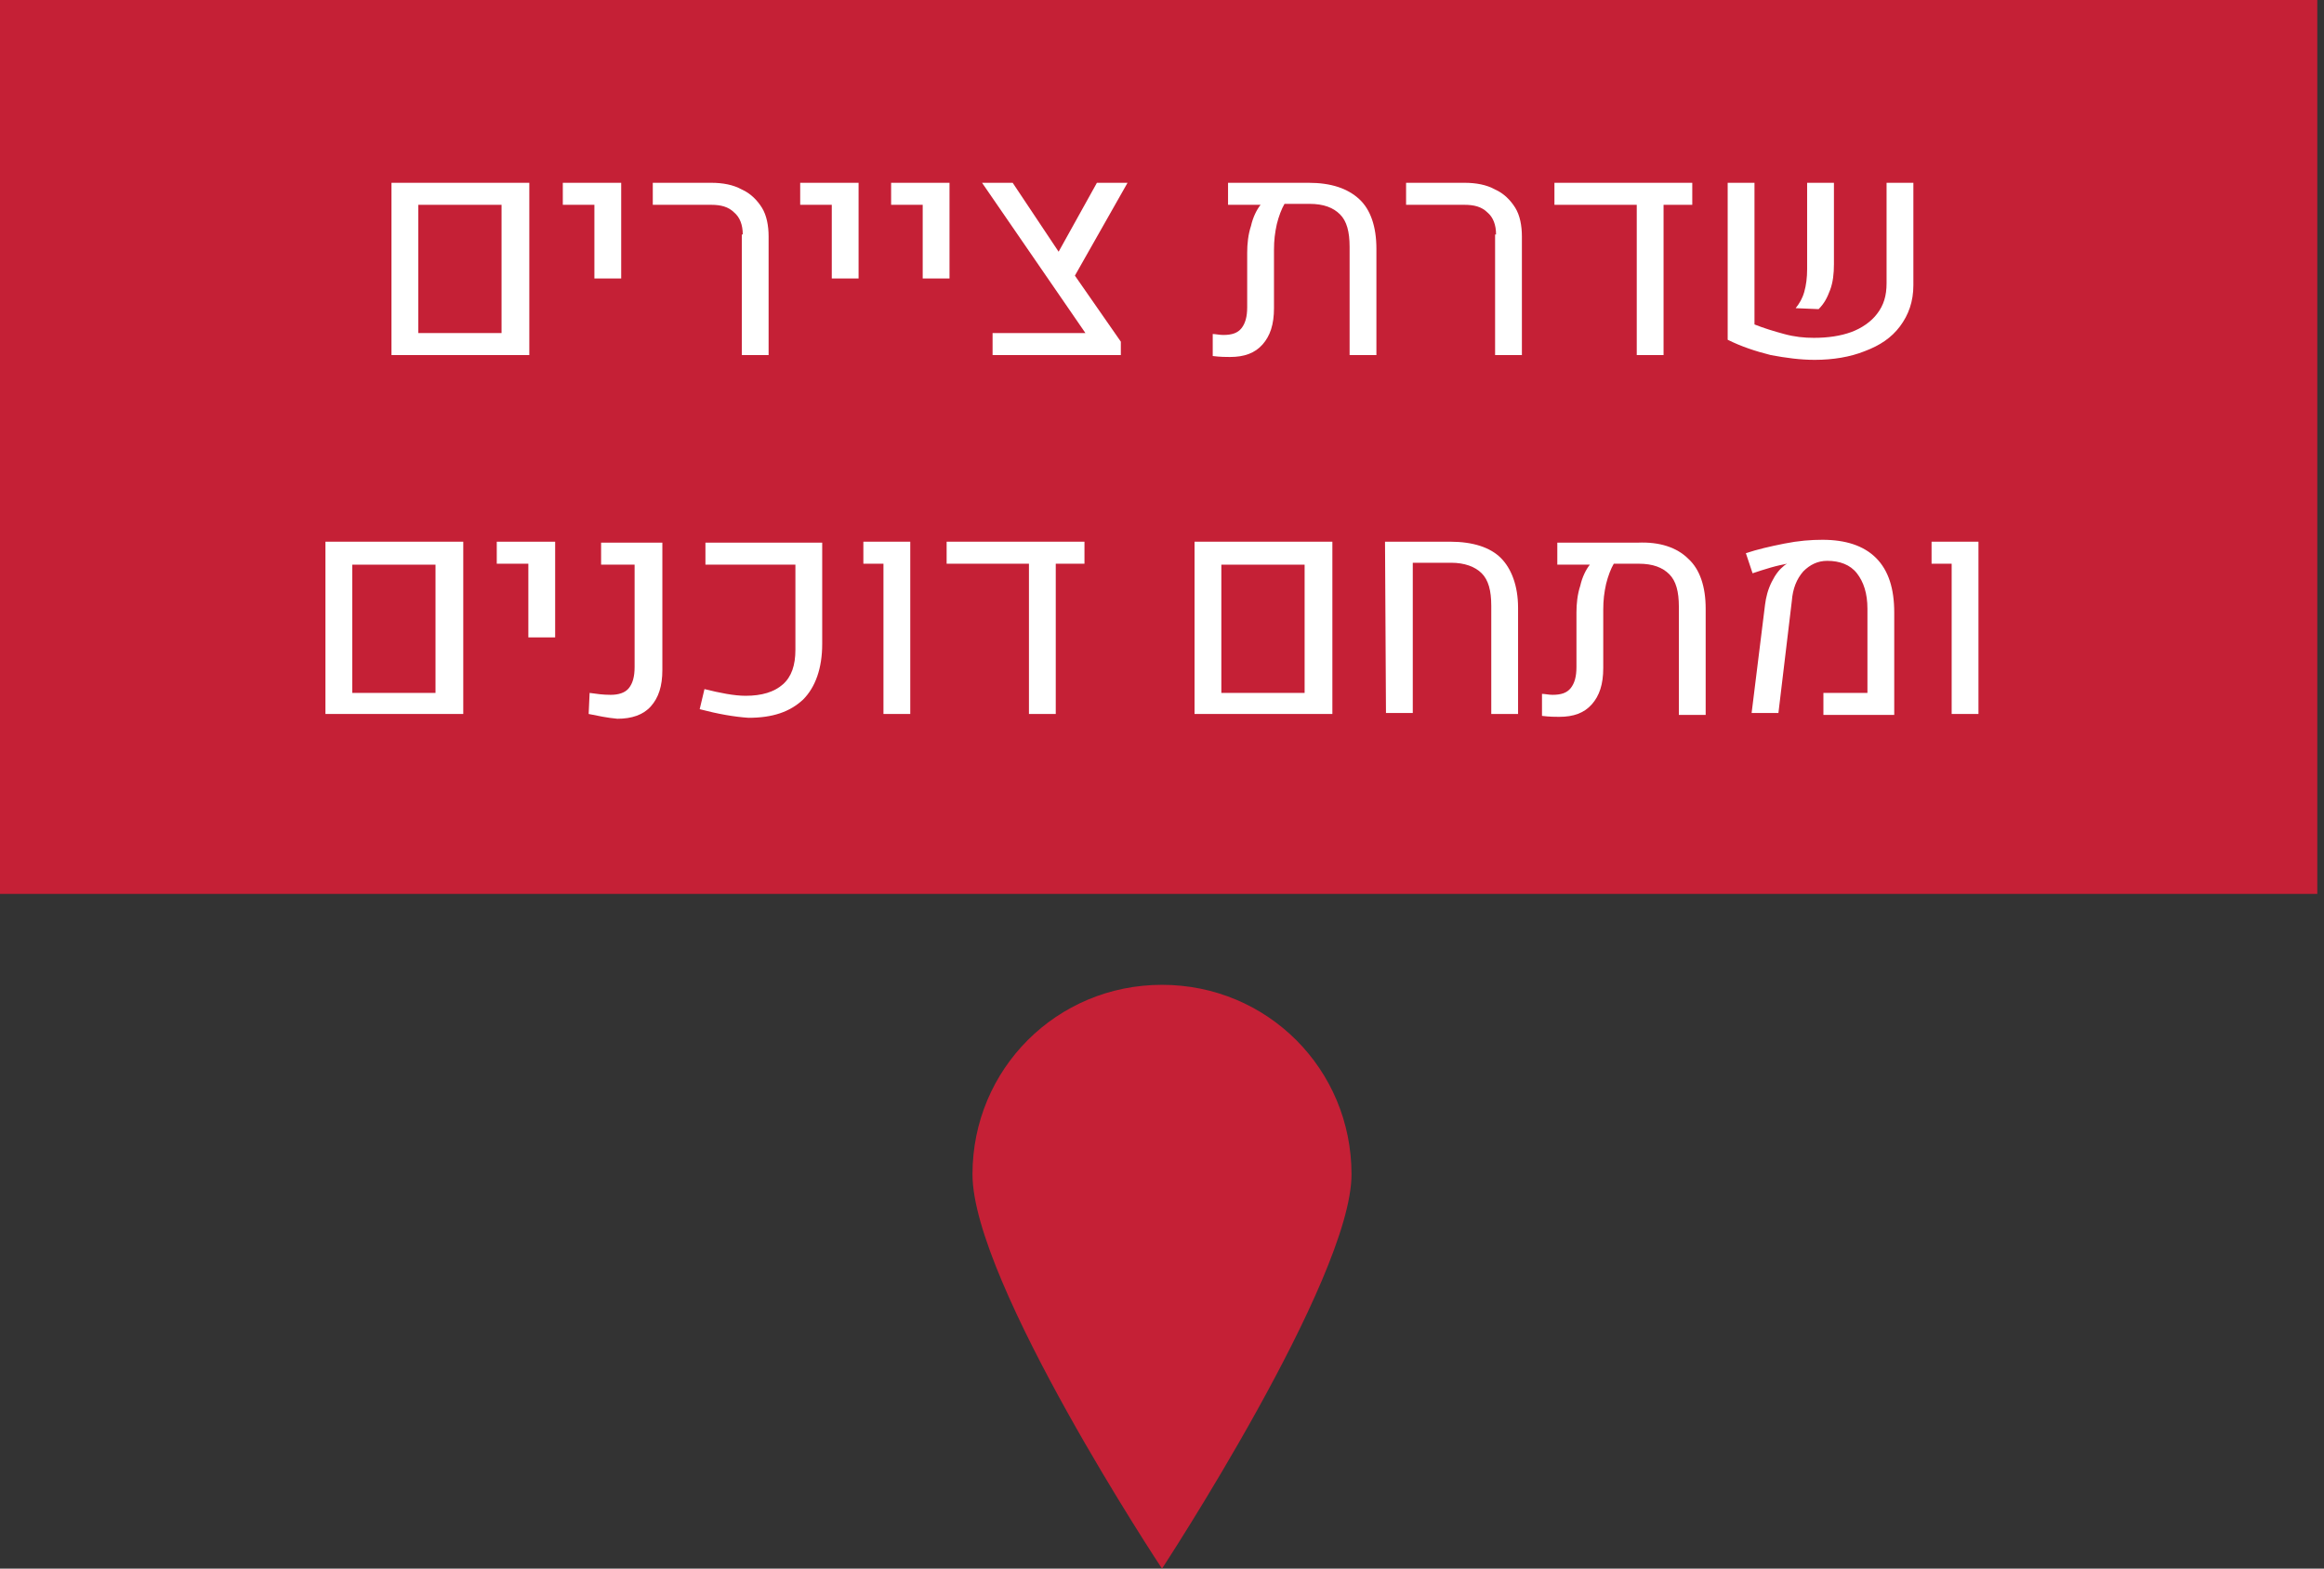 <?xml version="1.0" encoding="UTF-8" standalone="no"?>
<svg
   xmlns:dc="http://purl.org/dc/elements/1.1/"
   xmlns:cc="http://creativecommons.org/ns#"
   xmlns:rdf="http://www.w3.org/1999/02/22-rdf-syntax-ns#"
   xmlns:svg="http://www.w3.org/2000/svg"
   xmlns="http://www.w3.org/2000/svg"
   width="242.8"
   height="163.9"
   viewBox="0 0 242.8 163.9"
   id="svg4582"
   version="1.1">
  <rect x="0" y="0" width="242.8" height="163.9" fill="#333333" stroke="none"/>
  <defs
     id="defs4584" />
  <path
     id="path1011_2_"
     class="st6"
     d="m 141.2,122.7 c 0,11 -19.8,41.2 -19.8,41.2 0,0 -19.8,-29.9 -19.8,-41.2 0,-11 8.8,-19.8 19.8,-19.8 11,0 19.8,8.8 19.8,19.8"
     style="fill:#c52036" />
  <rect
     id="rect863_2_"
     x="-7.6293945e-006"
     y="0"
     class="st6"
     width="242.1"
     height="93.4"
     style="fill:#c52036" />
  <g
     transform="translate(-1910.3,-857.9)"
     id="g730">
    <path
       class="st21"
       d="m 1951.2,877 14.4,0 0,18 -14.4,0 0,-18 z m 11.5,15.7 0,-13.4 -8.7,0 0,13.4 8.7,0 z"
       id="path732"
       style="fill:#ffffff" />
    <path
       class="st21"
       d="m 1972.4,879.3 -3.3,0 0,-2.3 6.1,0 0,10 -2.8,0 0,-7.7 z"
       id="path734"
       style="fill:#ffffff" />
    <path
       class="st21"
       d="m 1987.9,882.4 c 0,-1 -0.3,-1.8 -0.9,-2.3 -0.6,-0.6 -1.4,-0.8 -2.4,-0.8 l -6.1,0 0,-2.3 6.1,0 c 1.2,0 2.3,0.2 3.2,0.7 0.9,0.4 1.6,1.1 2.1,1.9 0.5,0.8 0.7,1.9 0.7,3 l 0,12.4 -2.8,0 0,-12.6 z"
       id="path736"
       style="fill:#ffffff" />
    <path
       class="st21"
       d="m 1997.2,879.3 -3.3,0 0,-2.3 6.1,0 0,10 -2.8,0 0,-7.7 z"
       id="path738"
       style="fill:#ffffff" />
    <path
       class="st21"
       d="m 2006.7,879.3 -3.3,0 0,-2.3 6.1,0 0,10 -2.8,0 0,-7.7 z"
       id="path740"
       style="fill:#ffffff" />
    <path
       class="st21"
       d="m 2022.6,886.7 4.8,6.9 0,1.4 -13.4,0 0,-2.3 9.7,0 -10.8,-15.7 3.2,0 4.8,7.2 4,-7.2 3.2,0 -5.5,9.7 z"
       id="path742"
       style="fill:#ffffff" />
    <path
       class="st21"
       d="m 2052.3,878.7 c 1.2,1.1 1.8,2.9 1.8,5.2 l 0,11.1 -2.8,0 0,-11.3 c 0,-1.6 -0.3,-2.7 -1,-3.4 -0.7,-0.7 -1.7,-1.1 -3.2,-1.1 l -2.6,0 c -0.3,0.5 -0.6,1.3 -0.8,2.1 -0.2,0.9 -0.3,1.7 -0.3,2.7 l 0,6.1 c 0,1.7 -0.4,2.9 -1.2,3.8 -0.8,0.9 -1.9,1.3 -3.4,1.3 -0.4,0 -1,0 -1.8,-0.1 l 0,-2.3 c 0.3,0 0.7,0.1 1.1,0.1 0.9,0 1.5,-0.2 1.9,-0.7 0.4,-0.5 0.6,-1.2 0.6,-2.2 l 0,-5.7 c 0,-0.9 0.1,-1.9 0.4,-2.8 0.2,-0.9 0.6,-1.7 1,-2.2 l -3.4,0 0,-2.3 8.4,0 c 2.4,0 4.1,0.6 5.3,1.7 z"
       id="path744"
       style="fill:#ffffff" />
    <path
       class="st21"
       d="m 2066.6,882.4 c 0,-1 -0.3,-1.8 -0.9,-2.3 -0.6,-0.6 -1.4,-0.8 -2.4,-0.8 l -6.1,0 0,-2.3 6.1,0 c 1.2,0 2.3,0.2 3.2,0.7 0.9,0.4 1.6,1.1 2.1,1.9 0.5,0.8 0.7,1.9 0.7,3 l 0,12.4 -2.8,0 0,-12.6 z"
       id="path746"
       style="fill:#ffffff" />
    <path
       class="st21"
       d="m 2087.1,877 0,2.3 -3,0 0,15.7 -2.8,0 0,-15.7 -8.6,0 0,-2.3 14.4,0 z"
       id="path748"
       style="fill:#ffffff" />
    <path
       class="st21"
       d="m 2093.6,891.8 c 1,0.4 2,0.7 3.1,1 1.1,0.3 2.1,0.4 3.1,0.4 1.5,0 2.8,-0.2 3.9,-0.6 1.1,-0.4 2.1,-1.1 2.7,-1.9 0.7,-0.9 1,-1.9 1,-3.2 l 0,-10.5 2.8,0 0,10.7 c 0,1.7 -0.5,3.1 -1.4,4.3 -0.9,1.2 -2.1,2 -3.7,2.6 -1.5,0.6 -3.3,0.9 -5.2,0.9 -1.5,0 -3,-0.2 -4.6,-0.5 -1.6,-0.4 -3.1,-0.9 -4.5,-1.6 l 0,-16.4 2.8,0 0,14.8 z m 5.2,-3.4 c 0.2,-0.7 0.3,-1.5 0.3,-2.4 l 0,-9 2.8,0 0,8.5 c 0,1 -0.1,1.9 -0.4,2.7 -0.3,0.8 -0.6,1.4 -1.2,2 l -2.4,-0.1 c 0.4,-0.5 0.7,-1 0.9,-1.7 z"
       id="path750"
       style="fill:#ffffff" />
    <path
       class="st21"
       d="m 1944.3,914.5 14.4,0 0,18 -14.4,0 0,-18 z m 11.5,15.8 0,-13.4 -8.7,0 0,13.4 8.7,0 z"
       id="path752"
       style="fill:#ffffff" />
    <path
       class="st21"
       d="m 1965.5,916.8 -3.3,0 0,-2.3 6.1,0 0,10 -2.8,0 0,-7.7 z"
       id="path754"
       style="fill:#ffffff" />
    <path
       class="st21"
       d="m 1971.8,932.5 0.1,-2.2 c 0.7,0.1 1.4,0.2 2.2,0.2 0.8,0 1.5,-0.2 1.9,-0.7 0.4,-0.5 0.6,-1.2 0.6,-2.2 l 0,-10.7 -3.5,0 0,-2.3 6.4,0 0,13.3 c 0,1.7 -0.4,2.9 -1.2,3.8 -0.8,0.9 -2,1.3 -3.5,1.3 -1.1,-0.1 -2,-0.3 -3,-0.5 z"
       id="path756"
       style="fill:#ffffff" />
    <path
       class="st21"
       d="m 1983.4,932 0.5,-2.1 c 1.6,0.4 3.1,0.7 4.3,0.7 1.7,0 3,-0.4 3.9,-1.2 0.9,-0.8 1.3,-2 1.3,-3.6 l 0,-8.9 -9.4,0 0,-2.3 12.2,0 0,10.6 c 0,2.5 -0.7,4.5 -2,5.8 -1.4,1.3 -3.2,1.9 -5.7,1.9 -1.5,-0.1 -3.2,-0.4 -5.1,-0.9 z"
       id="path758"
       style="fill:#ffffff" />
    <path
       class="st21"
       d="m 2002.6,916.8 -2.1,0 0,-2.3 4.9,0 0,18 -2.8,0 0,-15.7 z"
       id="path760"
       style="fill:#ffffff" />
    <path
       class="st21"
       d="m 2023.6,914.5 0,2.3 -3,0 0,15.7 -2.8,0 0,-15.7 -8.6,0 0,-2.3 14.4,0 z"
       id="path762"
       style="fill:#ffffff" />
    <path
       class="st21"
       d="m 2035.1,914.5 14.4,0 0,18 -14.4,0 0,-18 z m 11.5,15.8 0,-13.4 -8.7,0 0,13.4 8.7,0 z"
       id="path764"
       style="fill:#ffffff" />
    <path
       class="st21"
       d="m 2055,914.5 6.8,0 c 2.4,0 4.2,0.6 5.3,1.7 1.1,1.1 1.8,2.9 1.8,5.2 l 0,11.1 -2.8,0 0,-11.3 c 0,-1.6 -0.3,-2.7 -1,-3.4 -0.7,-0.7 -1.8,-1.1 -3.2,-1.1 l -4,0 0,15.7 -2.8,0 -0.1,-17.9 z"
       id="path766"
       style="fill:#ffffff" />
    <path
       class="st21"
       d="m 2086.7,916.3 c 1.2,1.1 1.8,2.9 1.8,5.2 l 0,11.1 -2.8,0 0,-11.3 c 0,-1.6 -0.3,-2.7 -1,-3.4 -0.7,-0.7 -1.7,-1.1 -3.2,-1.1 l -2.6,0 c -0.3,0.5 -0.6,1.3 -0.8,2.1 -0.2,0.9 -0.3,1.7 -0.3,2.7 l 0,6.1 c 0,1.7 -0.4,2.9 -1.2,3.8 -0.8,0.9 -1.9,1.3 -3.4,1.3 -0.4,0 -1,0 -1.8,-0.1 l 0,-2.3 c 0.3,0 0.7,0.1 1.1,0.1 0.9,0 1.5,-0.2 1.9,-0.7 0.4,-0.5 0.6,-1.2 0.6,-2.2 l 0,-5.7 c 0,-0.9 0.1,-1.9 0.4,-2.8 0.2,-0.9 0.6,-1.7 1,-2.2 l -3.4,0 0,-2.3 8.4,0 c 2.3,-0.1 4.1,0.5 5.3,1.7 z"
       id="path768"
       style="fill:#ffffff" />
    <path
       class="st21"
       d="m 2094.7,921.1 c 0.1,-0.8 0.3,-1.6 0.7,-2.4 0.4,-0.8 0.8,-1.3 1.3,-1.7 0,0 0.1,-0.1 0.3,-0.2 l 0,0 c -0.5,0.1 -1,0.2 -1.7,0.4 -0.7,0.2 -1.3,0.4 -1.9,0.6 l -0.7,-2.1 c 1.2,-0.4 2.5,-0.7 4,-1 1.5,-0.3 2.8,-0.4 4,-0.4 2.4,0 4.3,0.6 5.6,1.9 1.3,1.3 1.9,3.2 1.9,5.7 l 0,10.7 -7.4,0 0,-2.3 4.6,0 0,-8.8 c 0,-1.6 -0.4,-2.8 -1.1,-3.7 -0.7,-0.9 -1.8,-1.3 -3.1,-1.3 -1,0 -1.8,0.4 -2.5,1.1 -0.7,0.8 -1.1,1.8 -1.2,3.1 l -1.4,11.7 -2.8,0 1.4,-11.3 z"
       id="path770"
       style="fill:#ffffff" />
    <path
       class="st21"
       d="m 2114.2,916.8 -2.1,0 0,-2.3 4.9,0 0,18 -2.8,0 0,-15.7 z"
       id="path772"
       style="fill:#ffffff" />
  </g>
</svg>
